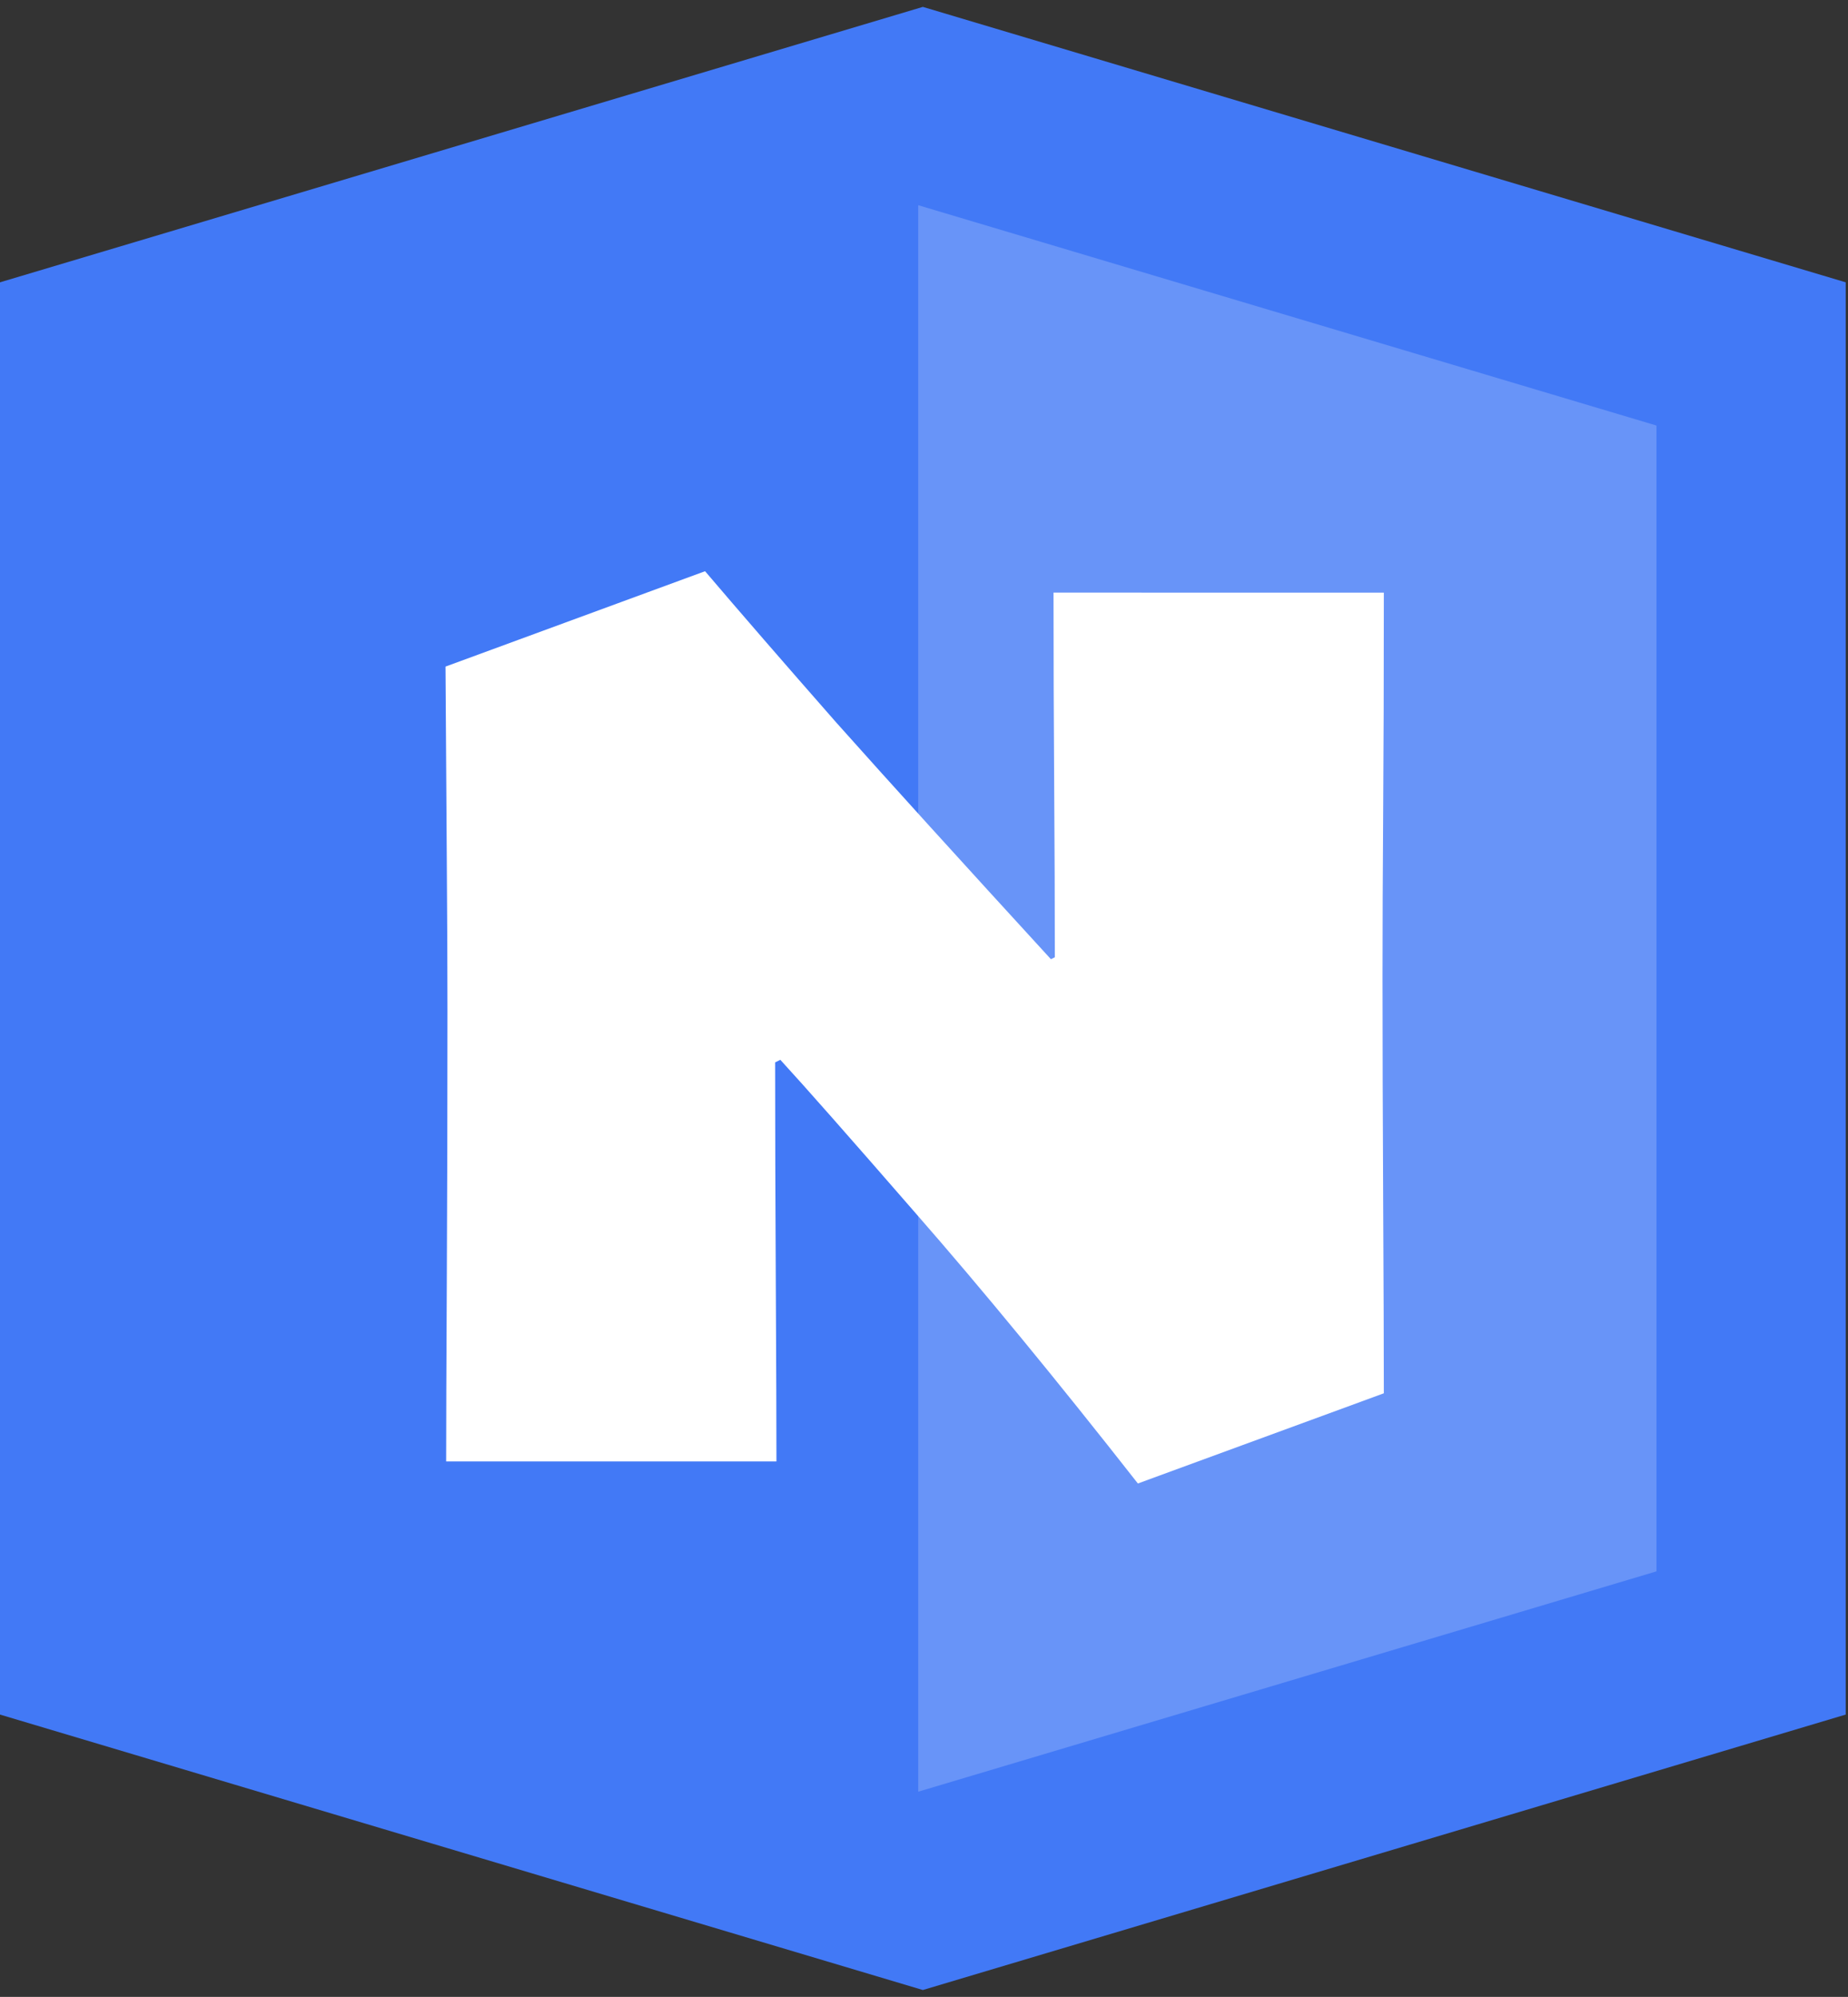 <svg fill="none" height="174" viewBox="0 0 161 174" width="161" xmlns="http://www.w3.org/2000/svg"><rect x="0" y="0" width="161" height="174" fill="#333333" stroke="none"/><path d="m0 24.6 80.4-24 80.4 24v124.8l-80.4 24-80.4-24z" fill="#4279f6"/><g fill="#fff"><path d="m79.996 17.88 64.321 19.2v99.84l-64.32 19.2z" fill-opacity=".2"/><path d="m120.561 51.639c0 7.387-.019 13.738-.057 19.053-.037 5.277-.056 10.101-.056 14.473 0 5.654.019 12.193.056 19.618.038 7.388.057 12.928.057 16.622l-21.427 7.859c-7.123-9.084-13.569-16.924-19.335-23.519-5.767-6.634-9.705-11.1-11.816-13.399l-.452.226c0 5.465.019 11.835.057 19.109s.057 12.494.057 15.66h-28.777c0-3.09.019-8.273.057-15.547s.057-15.171.057-23.689c0-3.581-.019-7.934-.057-13.06-.038-5.164-.075-10.817-.113-16.961l22.614-8.311c3.015 3.543 6.822 7.934 11.42 13.173 4.636 5.201 10.874 12.08 18.713 20.636l.339-.17c0-4.447-.019-9.46-.057-15.039-.038-5.578-.057-11.156-.057-16.735z"/></g></svg>